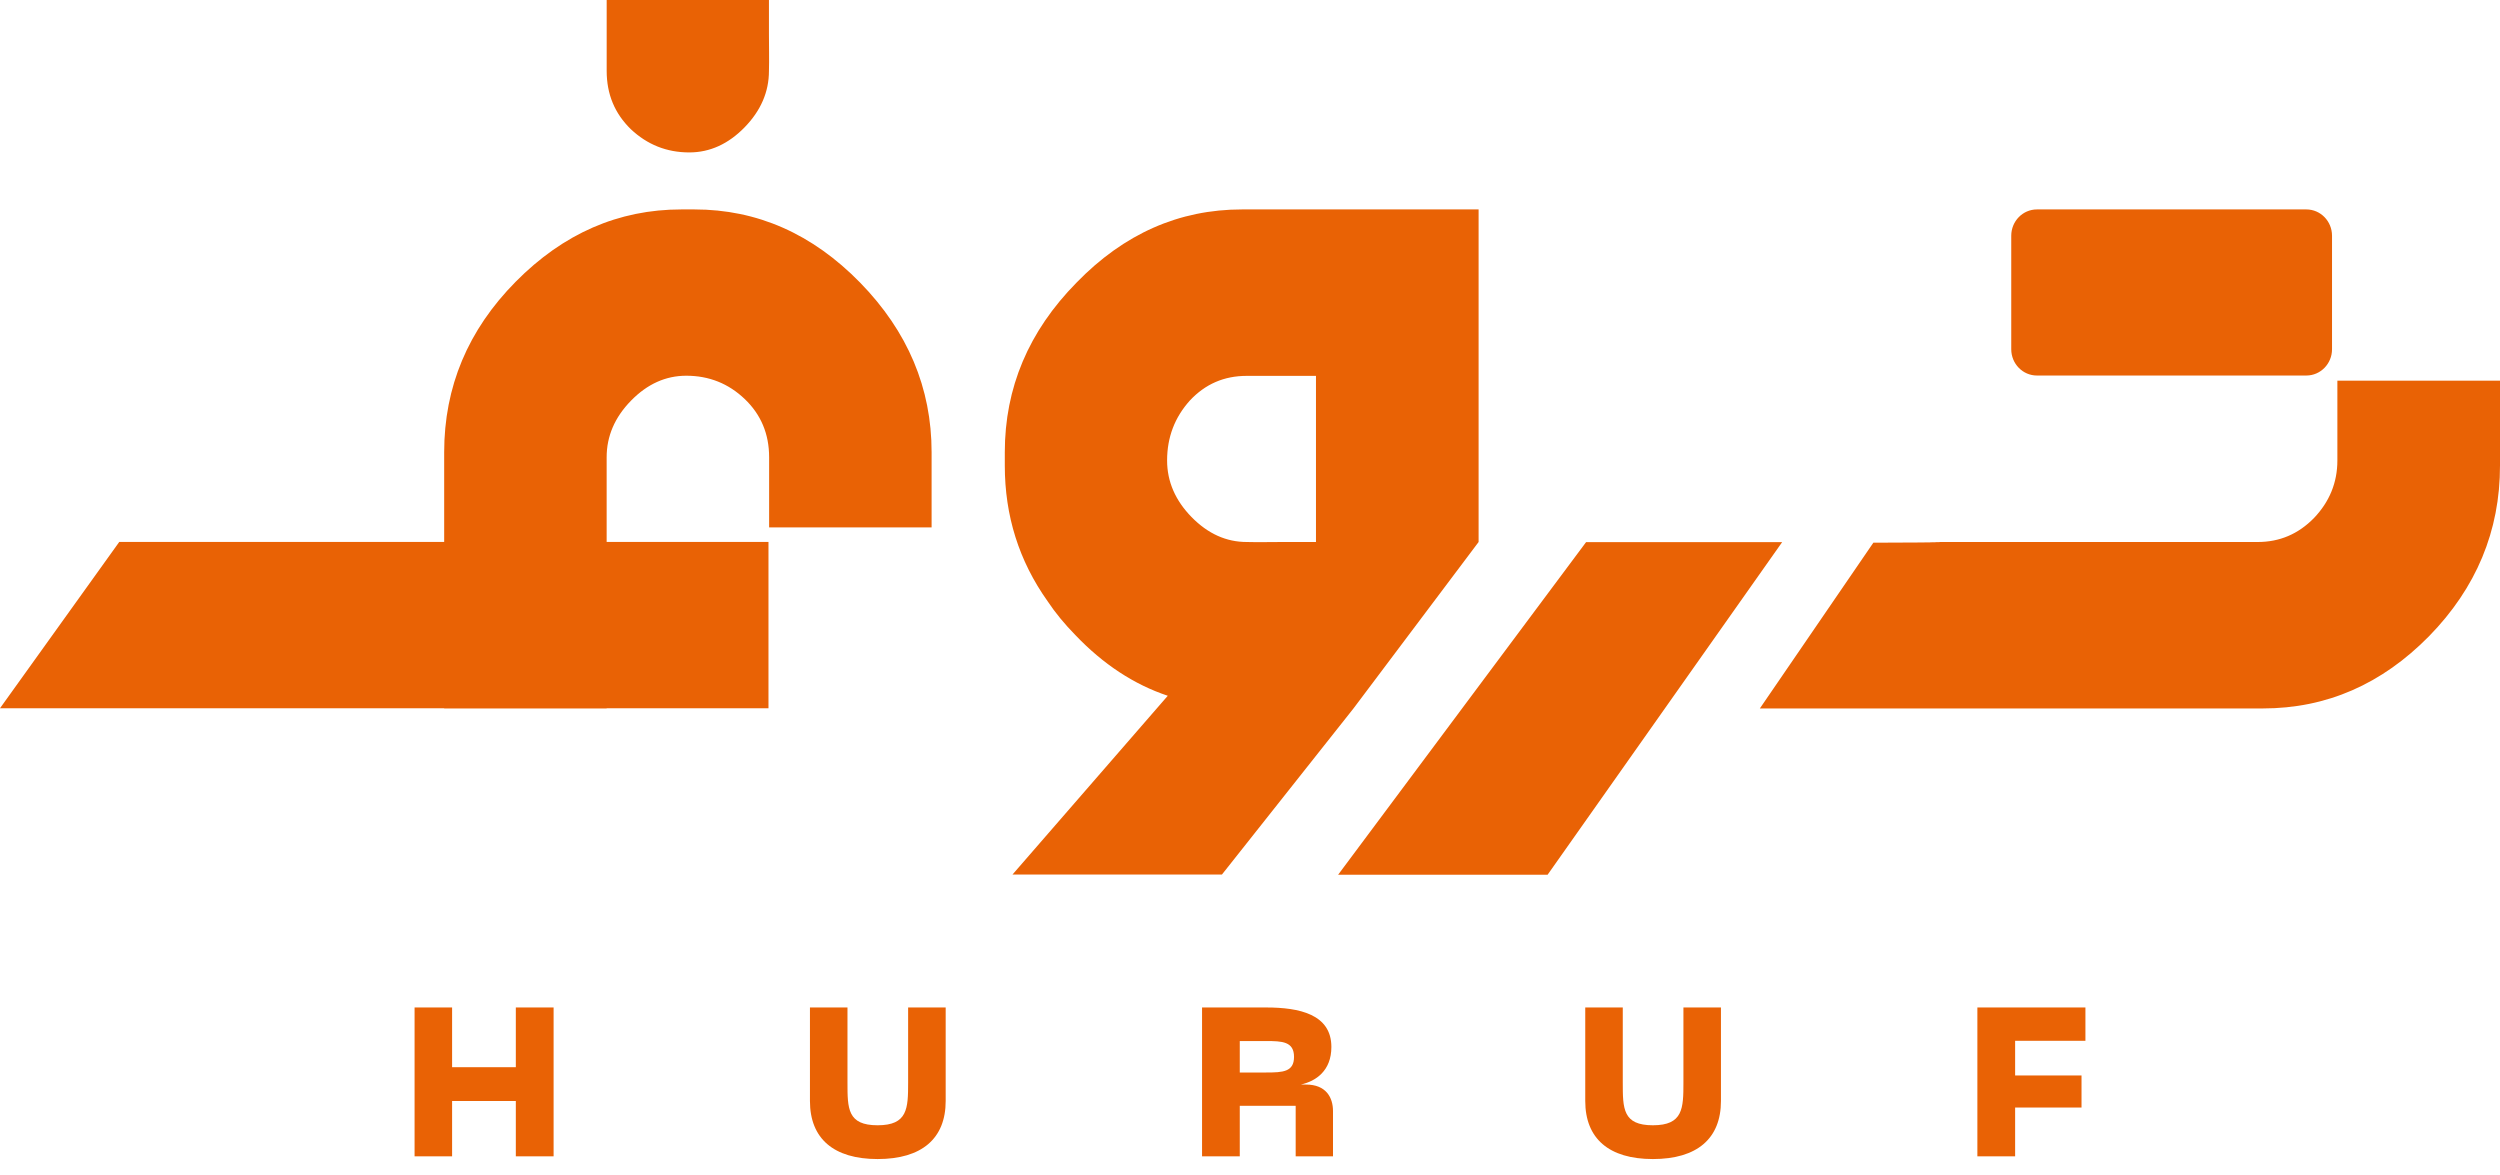 <svg width="100" height="47" viewBox="0 0 100 47" fill="none" xmlns="http://www.w3.org/2000/svg">
<path d="M33.899 43.306C33.899 44.344 33.9 45.011 35.105 45.011C36.308 45.011 36.325 44.336 36.325 43.306V40.299H37.827V44.04C37.827 45.544 36.87 46.362 35.105 46.362C33.347 46.362 32.398 45.544 32.398 44.04V40.299H33.899V43.306ZM64.911 43.306C64.911 44.344 64.912 45.011 66.116 45.011C67.321 45.011 67.337 44.336 67.337 43.306V40.299H68.838V44.04C68.838 45.544 67.882 46.362 66.116 46.362C64.359 46.362 63.41 45.544 63.41 44.04V40.299H64.911V43.306ZM18.084 42.688H20.633V40.299H22.144V46.253H20.633V44.04H18.084V46.253H16.583V40.299H18.084V42.688ZM50.648 40.299C51.968 40.299 53.255 40.569 53.255 41.878C53.255 42.832 52.636 43.247 52.033 43.382H52.24C53.04 43.382 53.32 43.897 53.32 44.445V46.253H51.827V44.233H49.591V46.253H48.082V40.299H50.648ZM83.417 41.633H80.605V43.018H83.261V44.302H80.605V46.253H79.095V40.299H83.417V41.633ZM49.591 42.9H50.648C51.316 42.9 51.761 42.875 51.761 42.275C51.761 41.659 51.283 41.642 50.648 41.642H49.591V42.9ZM61.904 34.989H53.525L63.443 21.686H71.286L61.904 34.989ZM59.144 21.68L54.139 28.338L48.878 34.981H40.5L46.711 27.831C45.359 27.379 44.128 26.57 43.017 25.405C42.588 24.967 42.213 24.515 41.905 24.05C40.755 22.433 40.192 20.625 40.192 18.625V18.09C40.192 15.515 41.143 13.254 43.057 11.309C44.957 9.35 47.165 8.377 49.682 8.377H59.144V21.68ZM27.775 8.377C30.287 8.377 32.497 9.353 34.404 11.304C36.309 13.256 37.264 15.518 37.264 18.089V21.095H30.765V18.289C30.765 17.357 30.439 16.582 29.789 15.961C29.14 15.341 28.36 15.029 27.45 15.029C26.626 15.029 25.89 15.362 25.24 16.027C24.59 16.692 24.266 17.447 24.266 18.289V21.678H30.739V28.33H24.266V28.338H17.767V28.33H0L4.77 21.678H17.767V18.089C17.767 15.473 18.719 13.2 20.626 11.271C22.532 9.341 24.742 8.377 27.255 8.377H27.775ZM100 18.625C100 21.241 99.05 23.516 97.163 25.447C95.276 27.365 93.067 28.338 90.511 28.338H70.394L74.934 21.708C79.912 21.694 76.257 21.68 76.993 21.68H90.311C91.18 21.68 91.93 21.365 92.559 20.721C93.174 20.077 93.495 19.31 93.495 18.42V15.227H100V18.625ZM49.869 15.035C48.959 15.035 48.209 15.364 47.594 16.021C46.991 16.693 46.684 17.487 46.684 18.419C46.684 19.268 47.018 20.022 47.66 20.68C48.316 21.351 49.053 21.68 49.869 21.68C50.324 21.693 50.806 21.68 51.301 21.68H52.639V15.035H49.869ZM92.254 8.377C92.821 8.377 93.281 8.848 93.281 9.429V13.97C93.281 14.55 92.821 15.021 92.254 15.021H81.478C80.91 15.021 80.45 14.551 80.45 13.97V9.429C80.45 8.848 80.91 8.377 81.478 8.377H92.254ZM30.758 1.37C30.758 1.877 30.771 2.37 30.758 2.836C30.758 3.672 30.436 4.425 29.78 5.097C29.138 5.754 28.402 6.097 27.572 6.097C26.662 6.097 25.885 5.782 25.23 5.165C24.587 4.535 24.267 3.768 24.267 2.836V0H30.758V1.37Z" fill="#E96205"/>
</svg>
